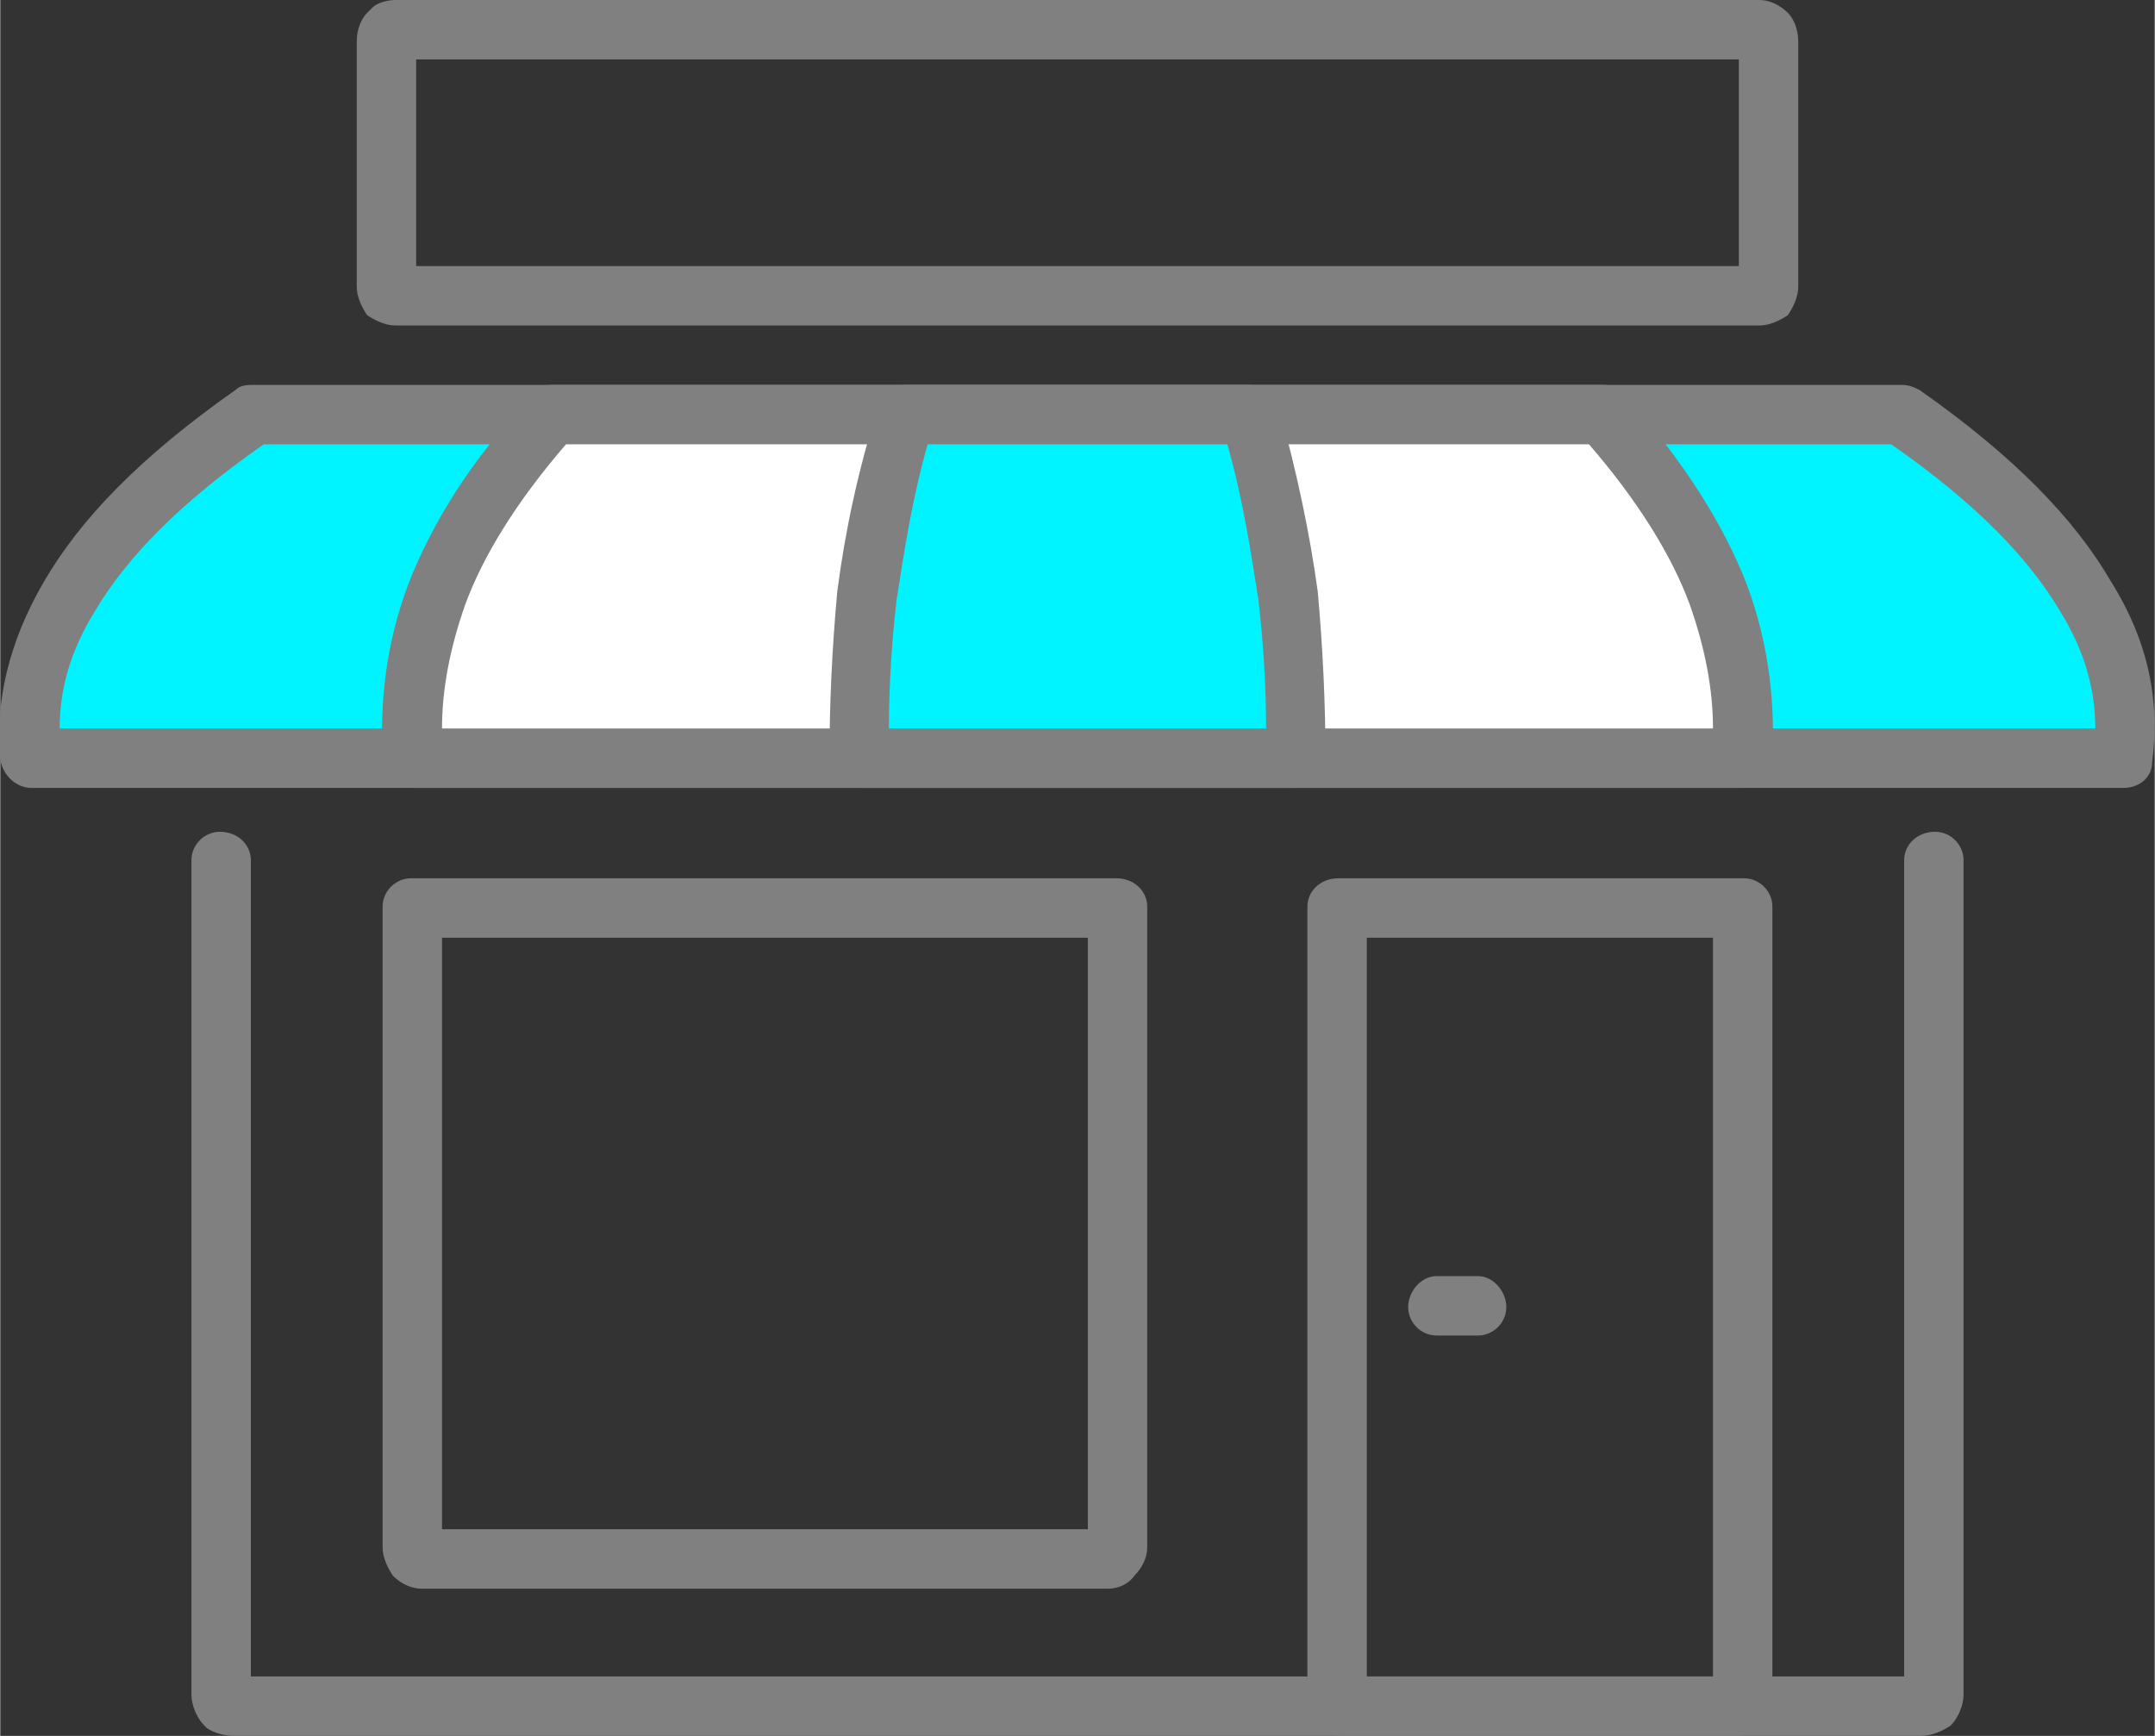 <?xml version="1.0" encoding="UTF-8"?>
<!DOCTYPE svg PUBLIC "-//W3C//DTD SVG 1.1//EN" "http://www.w3.org/Graphics/SVG/1.1/DTD/svg11.dtd">
<!-- Creator: CorelDRAW 2018 (64-Bit) -->
<svg xmlns="http://www.w3.org/2000/svg" xml:space="preserve" width="36px" height="29px" version="1.1" style="shape-rendering:geometricPrecision; text-rendering:geometricPrecision; image-rendering:optimizeQuality; fill-rule:evenodd; clip-rule:evenodd"
viewBox="0 0 0.834 0.672"
 xmlns:xlink="http://www.w3.org/1999/xlink">
 <rect x="0" y="0" width="0.834" height="0.672" fill="#333333" stroke="none"/>
 <defs>
  <style type="text/css">
   <![CDATA[
    .fil1 {fill:#00F4FF}
    .fil2 {fill:white}
    .fil0 {fill:gray;fill-rule:nonzero}
   ]]>
  </style>
 </defs>
 <g id="Layer_x0020_1">
  <g id="_2714474642832">
   <path class="fil0" d="M0.153 0l0.528 0c0.004,0 0.008,0.002 0.011,0.005 0.002,0.002 0.004,0.006 0.004,0.011l0 0.095c0,0.004 -0.002,0.008 -0.004,0.011 -0.003,0.002 -0.007,0.004 -0.011,0.004l-0.528 0c-0.004,0 -0.008,-0.002 -0.011,-0.004 -0.002,-0.003 -0.004,-0.007 -0.004,-0.011l0 -0.095c0,-0.005 0.002,-0.009 0.004,-0.011l0.002 -0.002c0.002,-0.002 0.006,-0.003 0.009,-0.003zm0.52 0.023l-0.512 0 0 0.08 0.512 0 0 -0.08z"/>
   <path class="fil0" d="M0.556 0.517c-0.006,0 -0.011,-0.005 -0.011,-0.011 0,-0.006 0.005,-0.012 0.011,-0.012l0.016 0c0.006,0 0.011,0.006 0.011,0.012 0,0.006 -0.005,0.011 -0.011,0.011l-0.016 0z"/>
   <path class="fil0" d="M0.074 0.333c0,-0.006 0.005,-0.011 0.011,-0.011 0.007,0 0.012,0.005 0.012,0.011l0 0.316 0.64 0 0 -0.316c0,-0.006 0.005,-0.011 0.012,-0.011 0.006,0 0.011,0.005 0.011,0.011l0 0.323c0,0.004 -0.002,0.009 -0.005,0.012 -0.003,0.002 -0.007,0.004 -0.012,0.004l-0.652 0c-0.004,0 -0.008,-0.001 -0.011,-0.003l-0.001 -0.001c-0.003,-0.003 -0.005,-0.008 -0.005,-0.012l0 -0.323z"/>
   <path class="fil1" d="M0.012 0.294c-0.004,-0.041 0.015,-0.084 0.086,-0.134l0.638 0c0.071,0.05 0.09,0.093 0.086,0.134 -0.27,0 -0.54,0 -0.81,0z"/>
   <path class="fil0" d="M0 0.294c-0.002,-0.022 0.003,-0.045 0.017,-0.069 0.014,-0.024 0.037,-0.048 0.074,-0.074 0.002,-0.002 0.005,-0.002 0.007,-0.002l0.638 0c0.003,0 0.005,0.001 0.007,0.002 0.037,0.026 0.06,0.05 0.074,0.074 0.015,0.024 0.019,0.047 0.016,0.07 0,0.006 -0.005,0.01 -0.011,0.01l-0.81 0c-0.006,0 -0.011,-0.005 -0.012,-0.011zm0.037 -0.058c-0.01,0.016 -0.014,0.031 -0.014,0.046l0.788 0c0,-0.015 -0.004,-0.03 -0.014,-0.046 -0.012,-0.02 -0.032,-0.041 -0.065,-0.064l-0.63 0c-0.033,0.023 -0.053,0.044 -0.065,0.064z"/>
   <path class="fil2" d="M0.16 0.294c-0.003,-0.041 0.009,-0.084 0.054,-0.134l0.406 0c0.045,0.05 0.057,0.093 0.054,0.134 -0.171,0 -0.343,0 -0.514,0z"/>
   <path class="fil0" d="M0.148 0.294c-0.001,-0.022 0.001,-0.044 0.01,-0.068 0.009,-0.023 0.024,-0.048 0.048,-0.073 0.002,-0.003 0.005,-0.004 0.008,-0.004l0.406 0c0.003,0 0.007,0.001 0.009,0.004 0.023,0.026 0.038,0.05 0.047,0.073 0.009,0.024 0.011,0.047 0.01,0.068 -0.001,0.006 -0.006,0.011 -0.012,0.011l-0.514 0c-0.007,0 -0.012,-0.005 -0.012,-0.011zm0.032 -0.06c-0.006,0.017 -0.009,0.033 -0.009,0.048l0.492 0c0,-0.015 -0.003,-0.031 -0.009,-0.048 -0.007,-0.019 -0.02,-0.04 -0.039,-0.062l-0.396 0c-0.019,0.022 -0.032,0.043 -0.039,0.062z"/>
   <path class="fil1" d="M0.333 0.294c-0.001,-0.041 0.003,-0.084 0.018,-0.134l0.132 0c0.015,0.05 0.019,0.093 0.018,0.134 -0.056,0 -0.112,0 -0.168,0z"/>
   <path class="fil0" d="M0.321 0.293c0,-0.021 0.001,-0.042 0.003,-0.064 0.003,-0.023 0.008,-0.047 0.016,-0.072 0.001,-0.005 0.006,-0.008 0.011,-0.008l0.132 0c0.006,0 0.01,0.004 0.012,0.009 0.007,0.025 0.012,0.049 0.015,0.071 0.002,0.022 0.003,0.044 0.003,0.065 0,0.006 -0.006,0.011 -0.012,0.011l-0.168 0c-0.007,0 -0.012,-0.005 -0.012,-0.011l0 -0.001zm0.026 -0.061c-0.002,0.017 -0.003,0.034 -0.003,0.05l0.146 0c0,-0.016 -0.001,-0.033 -0.003,-0.05 -0.003,-0.019 -0.006,-0.039 -0.012,-0.06l-0.116 0c-0.006,0.021 -0.009,0.041 -0.012,0.06z"/>
   <path class="fil0" d="M0.529 0.649l0.134 0 0 -0.286 -0.134 0 0 0.286zm0.143 0.023l-0.152 0c-0.004,0 -0.007,-0.001 -0.01,-0.004 -0.002,-0.003 -0.004,-0.006 -0.004,-0.01l0 -0.307c0,-0.006 0.005,-0.011 0.012,-0.011l0.157 0c0.006,0 0.011,0.005 0.011,0.011l0 0.307c0,0.004 -0.001,0.007 -0.004,0.01l0 0c-0.002,0.003 -0.006,0.004 -0.01,0.004z"/>
   <path class="fil0" d="M0.171 0.592l0.25 0 0 -0.229 -0.25 0 0 0.229zm0.258 0.023l-0.266 0c-0.004,0 -0.008,-0.002 -0.011,-0.005l0 0c-0.002,-0.003 -0.004,-0.007 -0.004,-0.011l0 -0.248c0,-0.006 0.005,-0.011 0.011,-0.011l0.273 0c0.007,0 0.012,0.005 0.012,0.011l0 0.248c0,0.004 -0.002,0.008 -0.005,0.011 -0.002,0.003 -0.006,0.005 -0.01,0.005z"/>
  </g>
 </g>
</svg>
